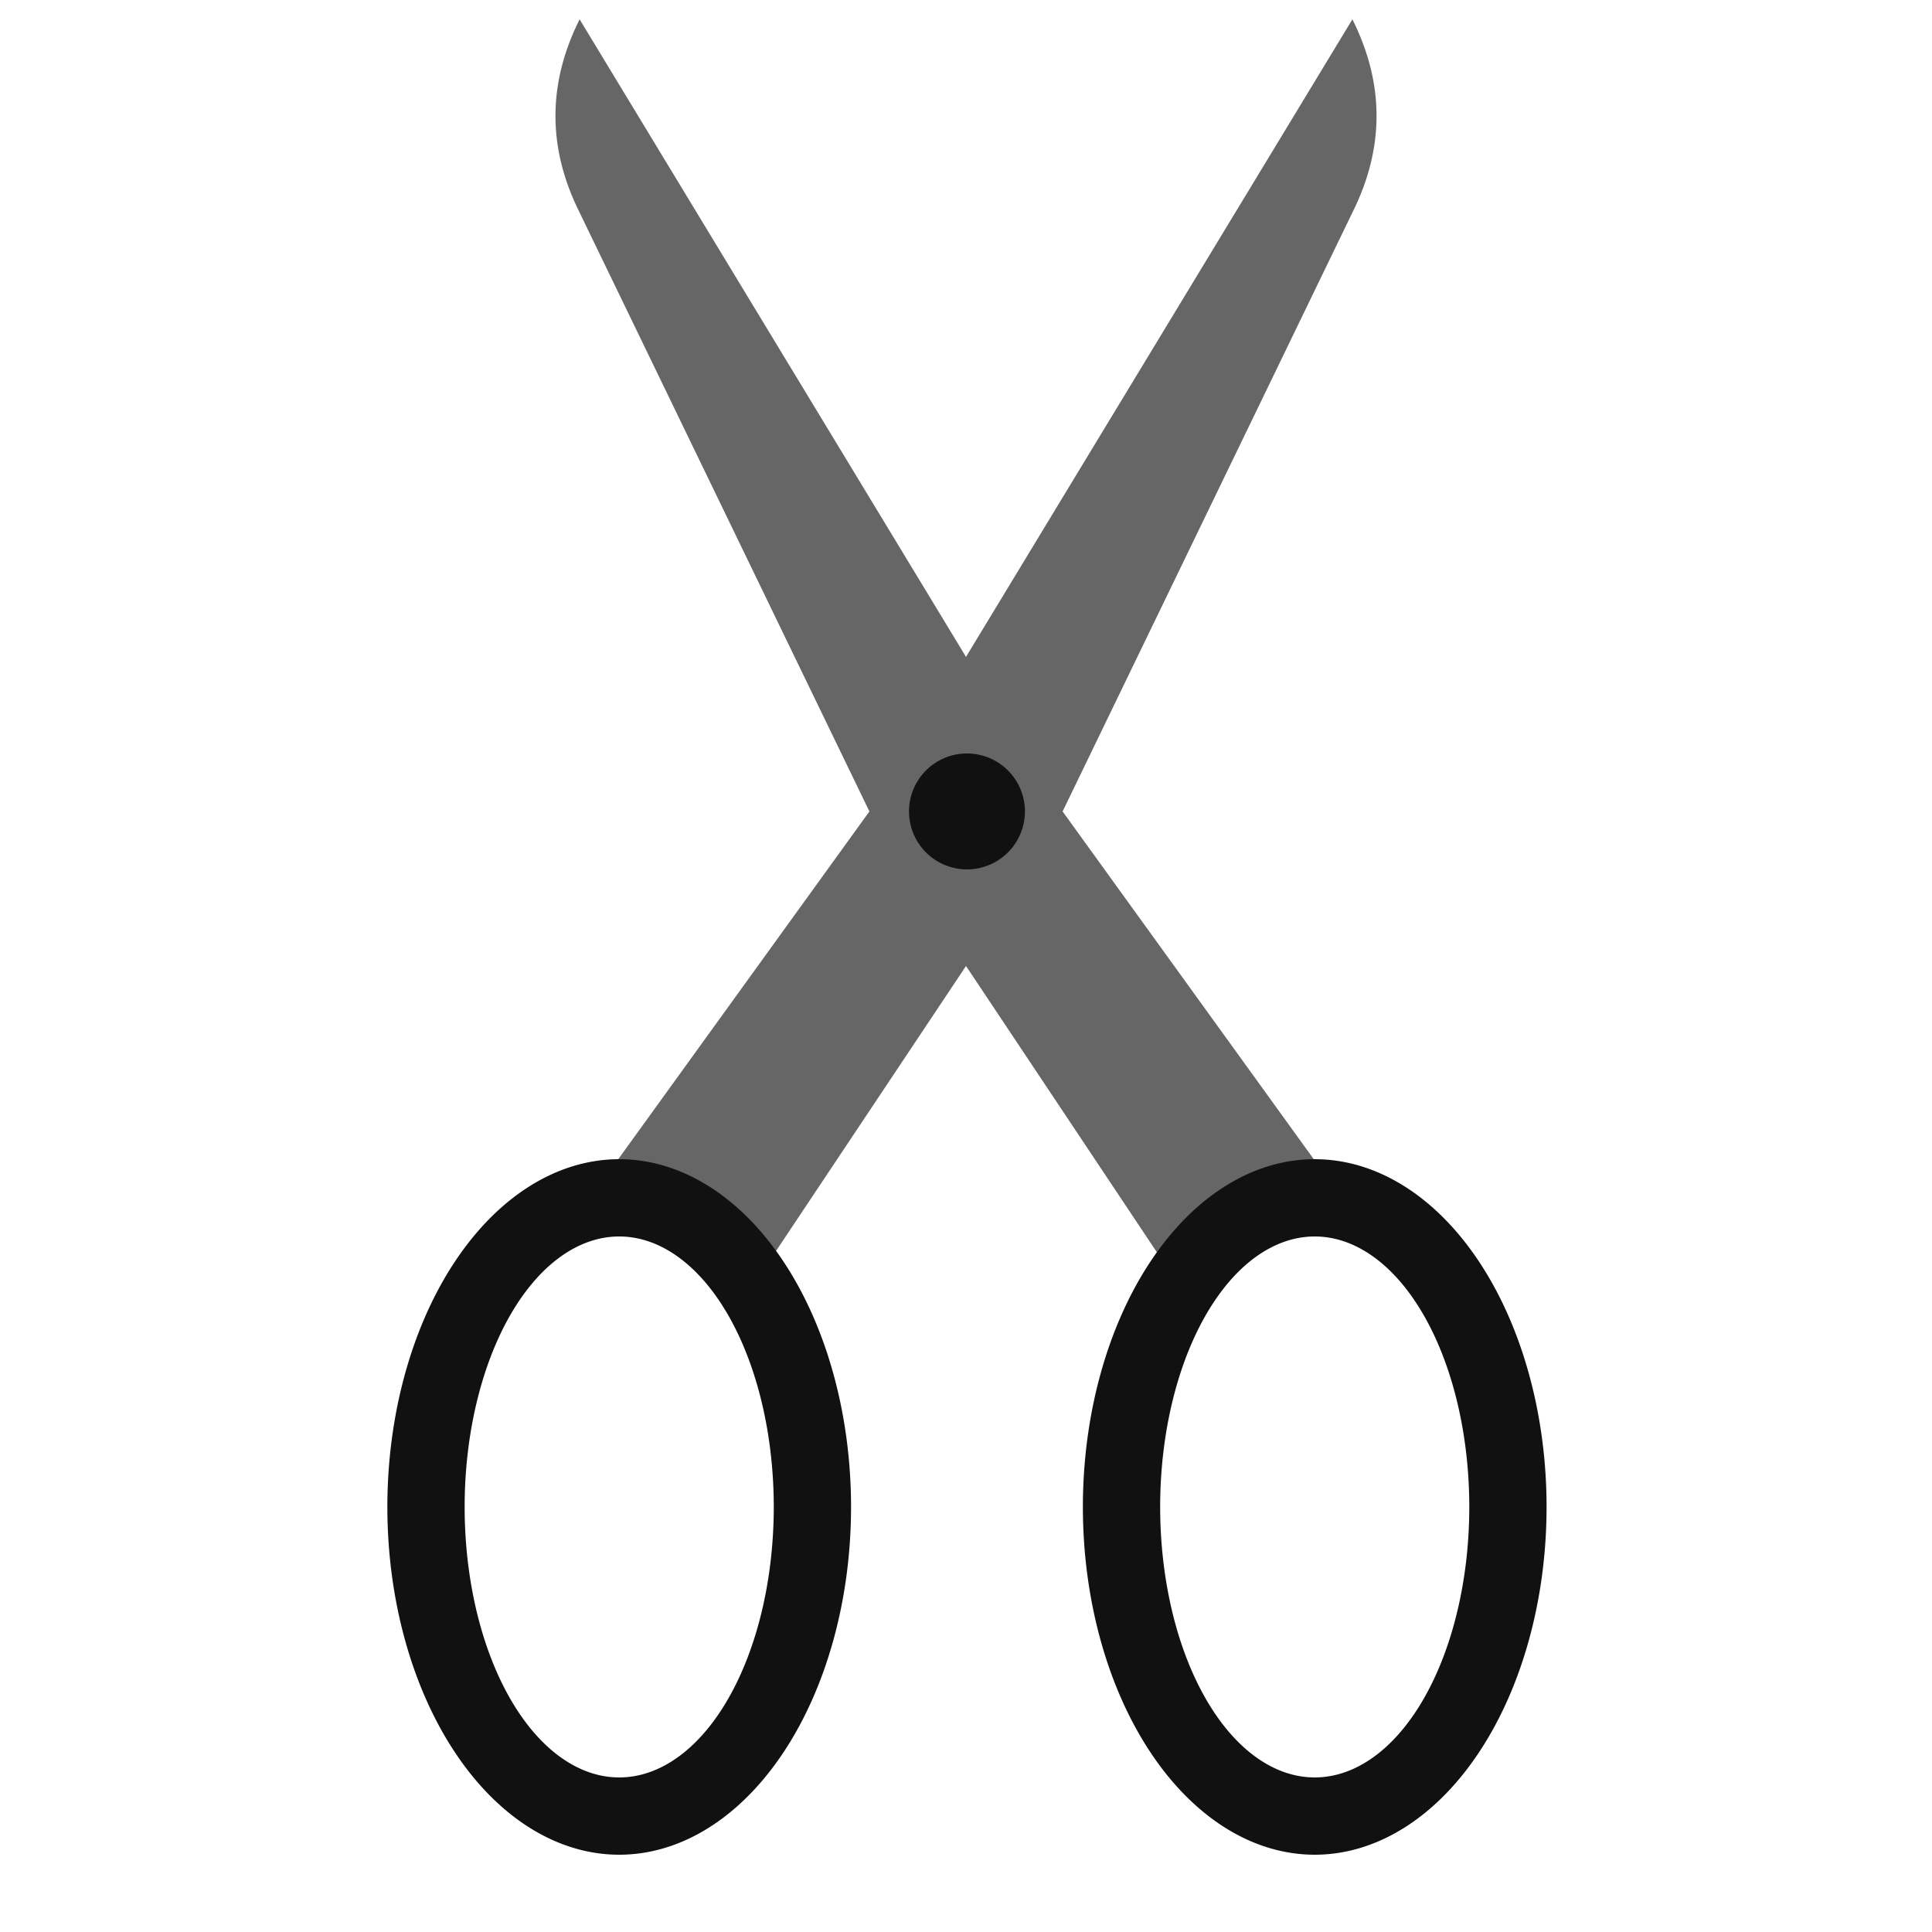 <?xml version="1.0" encoding="UTF-8"?>
<svg xmlns="http://www.w3.org/2000/svg" version="1.1" height="64px" width="64px" viewBox="0 0 100 100">
  <path style="fill:#666;" d="m 32,60 13,-18 -15,-31 q -2.5,-5 0,-10 l 20,33 20,-33 q 2.5 5 0,10 l -15,31 13,18 -8,5 -10,-15 -10,15"/>
  <path style="fill:#111;fill-rule:evenodd;" d="m 32,60 a 12,18 0 1 0 0.1,0 z m 0,4 a 8,14 0 1 0 0.1,0 z m 36,-4 a 12,18 0 1 0 0.1,0 z m 0,4 a 8,14 0 1 0 0.1,0 z m -18,-25 a 3,3 0 1 0 0.1,0 z"/>
</svg>
